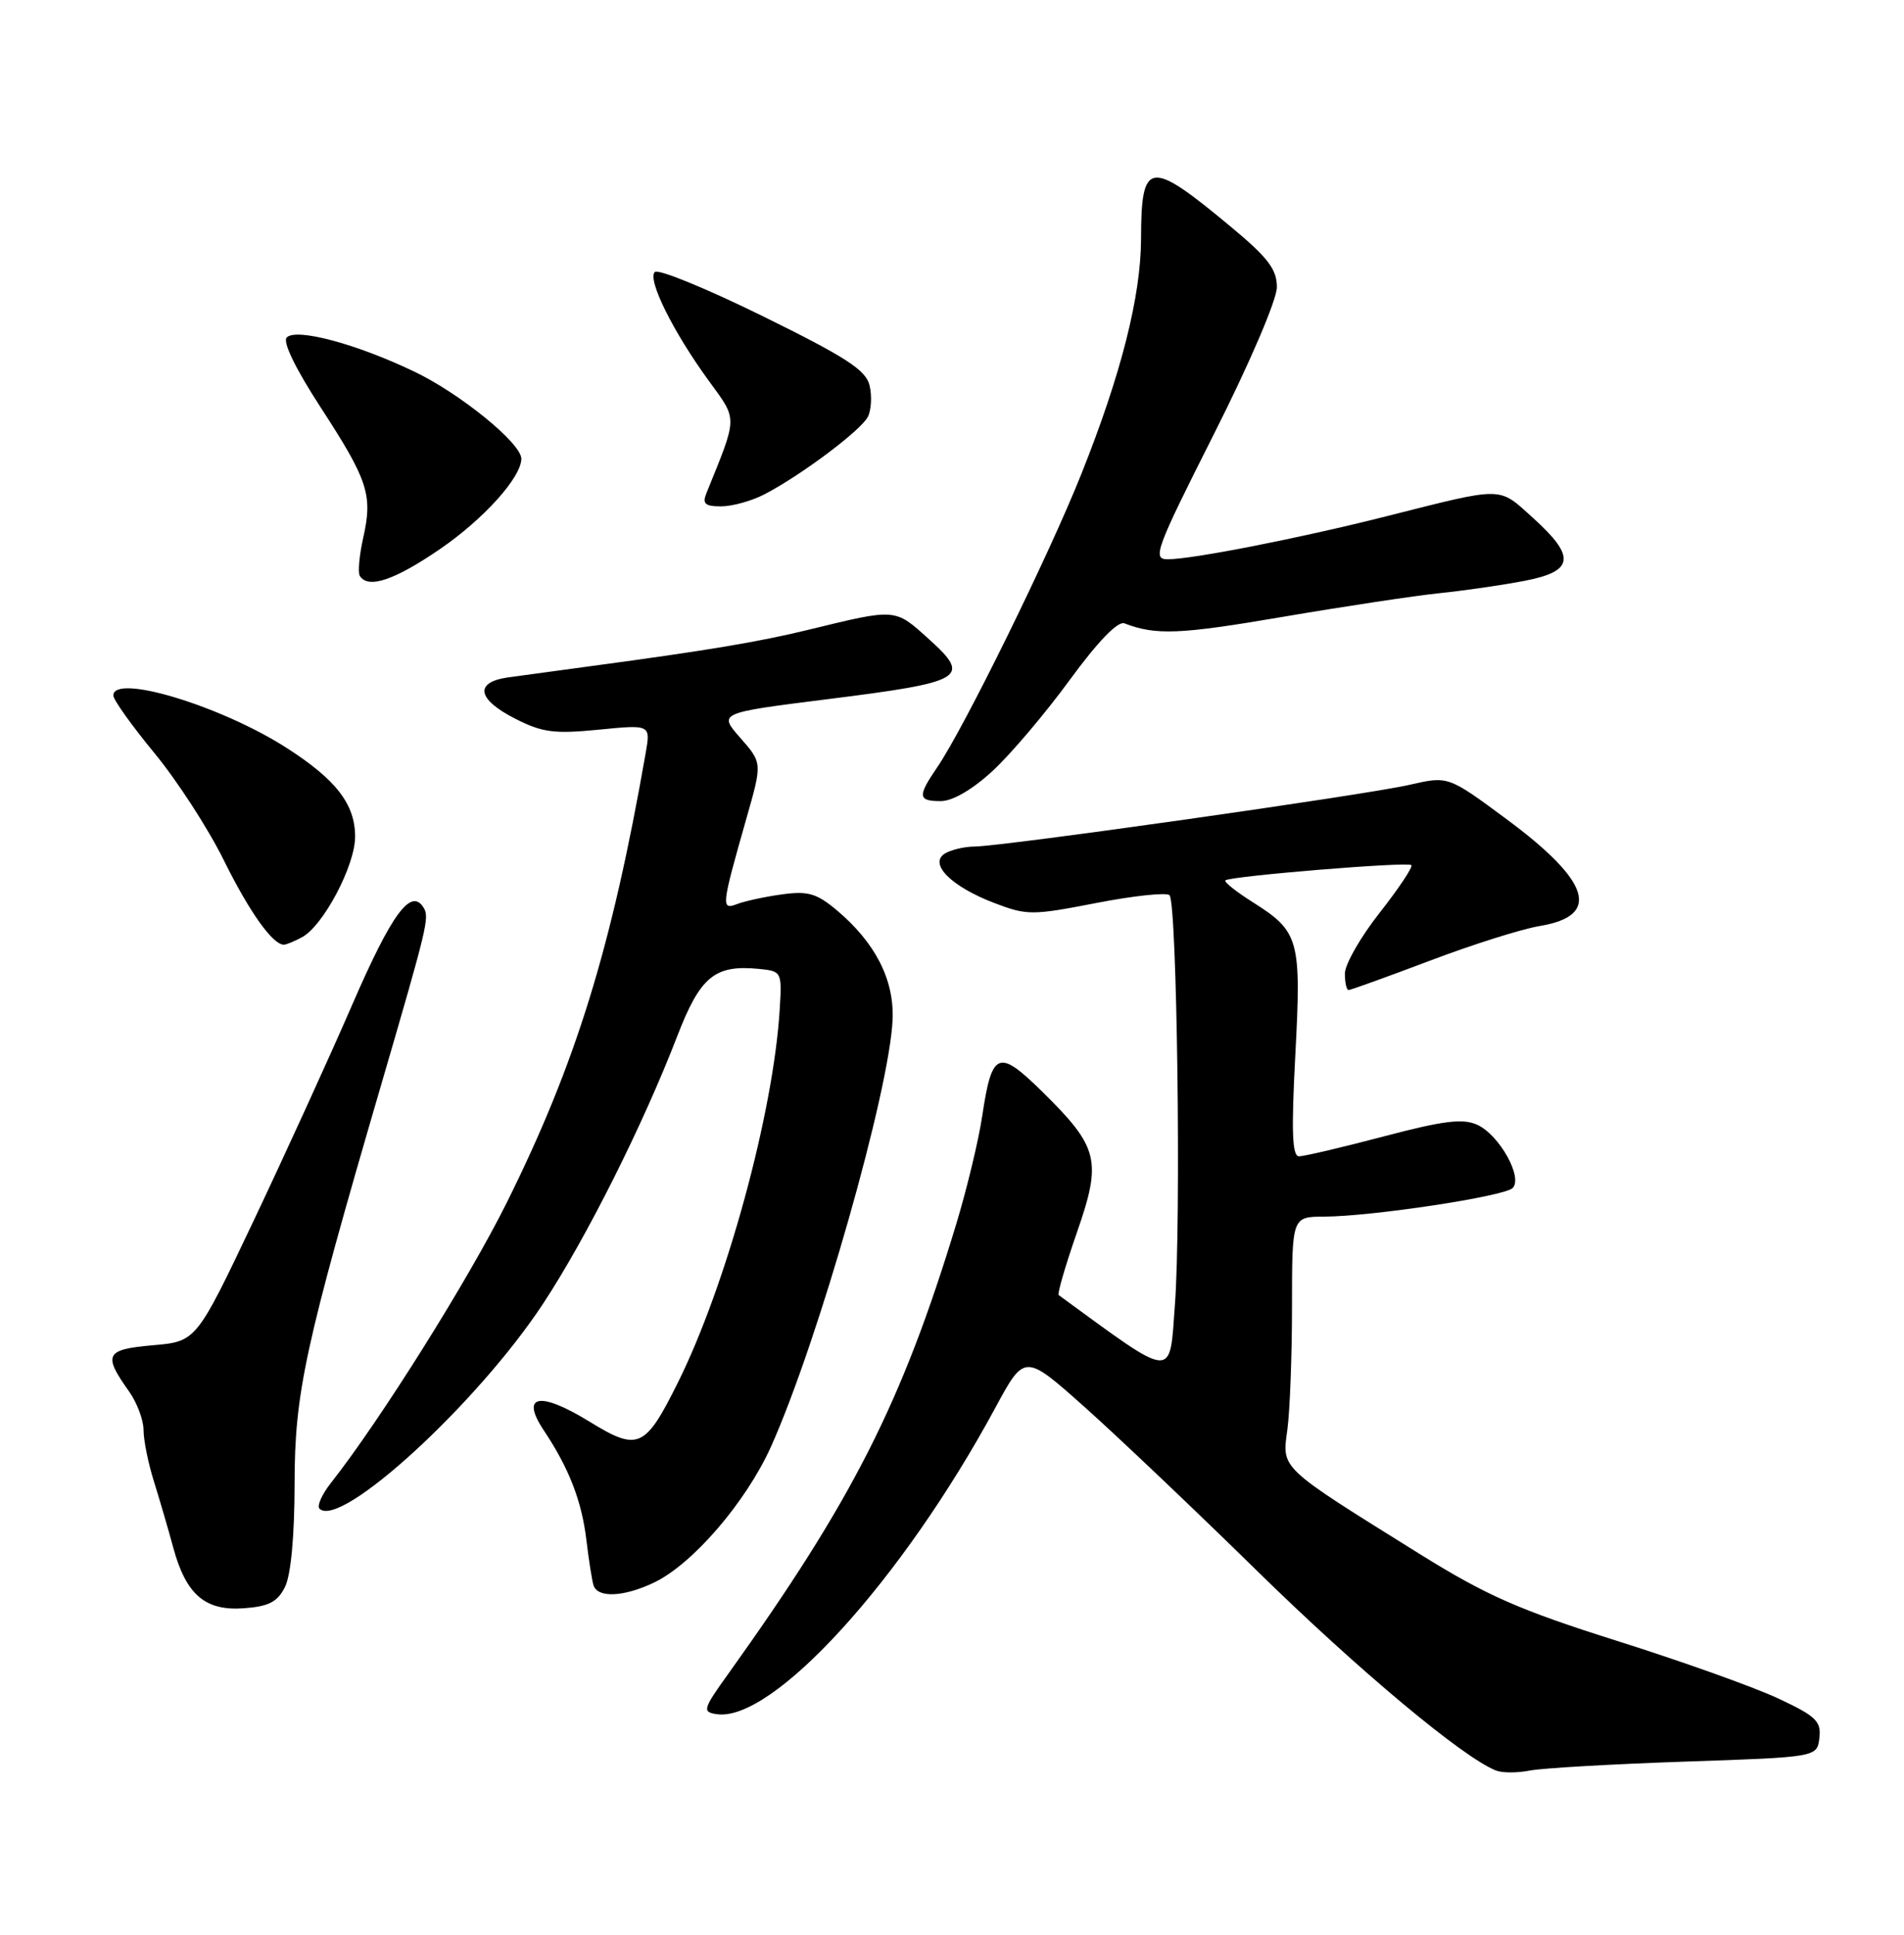 <?xml version="1.0" encoding="UTF-8" standalone="no"?>
<!DOCTYPE svg PUBLIC "-//W3C//DTD SVG 1.1//EN" "http://www.w3.org/Graphics/SVG/1.1/DTD/svg11.dtd" >
<svg xmlns="http://www.w3.org/2000/svg" xmlns:xlink="http://www.w3.org/1999/xlink" version="1.1" viewBox="0 0 252 256">
 <g >
 <path fill="currentColor"
d=" M 223.00 233.09 C 240.50 232.50 240.50 232.50 240.80 229.96 C 241.06 227.74 240.35 227.07 235.30 224.71 C 232.11 223.22 222.53 219.80 214.00 217.11 C 201.08 213.03 196.75 211.12 188.00 205.68 C 169.23 193.99 169.67 194.41 170.38 189.21 C 170.72 186.74 171.00 179.38 171.00 172.86 C 171.00 161.00 171.00 161.00 175.25 160.98 C 181.63 160.95 199.10 158.30 200.20 157.20 C 201.60 155.80 198.43 150.15 195.52 148.83 C 193.63 147.96 191.05 148.28 183.13 150.37 C 177.63 151.82 172.59 153.00 171.93 153.00 C 171.02 153.00 170.90 149.74 171.44 139.58 C 172.25 124.33 171.95 123.26 165.86 119.41 C 163.63 118.01 161.98 116.69 162.18 116.49 C 162.74 115.93 186.33 113.99 186.80 114.47 C 187.03 114.70 185.15 117.53 182.61 120.76 C 180.07 123.98 178.00 127.61 178.00 128.81 C 178.00 130.02 178.22 131.00 178.49 131.00 C 178.76 131.00 183.60 129.25 189.24 127.12 C 194.88 124.98 201.44 122.91 203.82 122.52 C 211.94 121.17 210.51 116.61 199.37 108.37 C 191.67 102.67 191.67 102.67 186.58 103.84 C 180.79 105.18 132.80 111.98 129.00 112.01 C 127.62 112.02 125.84 112.45 125.04 112.95 C 122.90 114.31 125.92 117.32 131.62 119.49 C 135.91 121.13 136.61 121.13 145.11 119.48 C 150.04 118.52 154.39 118.06 154.79 118.45 C 155.78 119.44 156.34 161.49 155.50 172.70 C 154.77 182.60 155.62 182.68 140.12 171.36 C 139.92 171.20 141.00 167.49 142.52 163.11 C 145.86 153.53 145.44 151.83 137.95 144.45 C 132.15 138.74 131.28 139.08 130.01 147.61 C 129.53 150.85 127.97 157.32 126.55 162.00 C 119.37 185.64 112.83 198.52 96.37 221.50 C 93.04 226.14 92.93 226.52 94.83 226.81 C 102.23 227.94 119.39 209.10 131.72 186.30 C 135.61 179.10 135.61 179.10 143.56 186.18 C 147.93 190.08 158.25 199.88 166.50 207.97 C 179.79 220.99 193.64 232.56 198.00 234.27 C 198.82 234.60 200.85 234.60 202.50 234.27 C 204.15 233.95 213.38 233.42 223.00 233.09 Z  M 37.71 210.00 C 38.50 208.44 38.98 203.29 38.99 196.32 C 39.00 184.29 40.32 178.21 50.46 143.50 C 56.60 122.46 56.86 121.39 56.06 120.09 C 54.40 117.42 51.86 120.87 46.67 132.82 C 43.65 139.80 37.75 152.70 33.58 161.50 C 25.98 177.50 25.98 177.50 20.24 178.00 C 13.95 178.55 13.60 179.22 17.06 184.08 C 18.13 185.58 19.00 187.90 19.00 189.23 C 19.00 190.56 19.62 193.64 20.39 196.07 C 21.15 198.51 22.30 202.44 22.94 204.81 C 24.63 211.01 27.16 213.18 32.28 212.80 C 35.56 212.56 36.72 211.97 37.71 210.00 Z  M 86.54 209.41 C 91.65 206.99 98.75 198.74 102.05 191.40 C 108.30 177.46 117.79 144.12 118.14 134.85 C 118.34 129.60 115.84 124.72 110.74 120.43 C 108.09 118.21 106.94 117.87 103.50 118.34 C 101.25 118.65 98.58 119.23 97.56 119.62 C 95.41 120.44 95.47 119.96 98.81 108.22 C 100.89 100.94 100.89 100.94 97.98 97.63 C 95.08 94.33 95.08 94.33 109.56 92.51 C 127.65 90.24 128.60 89.68 122.98 84.60 C 118.39 80.46 118.70 80.48 107.00 83.33 C 100.49 84.92 93.47 86.09 78.50 88.10 C 74.10 88.69 69.04 89.38 67.25 89.63 C 62.75 90.27 63.13 92.52 68.18 95.09 C 71.76 96.92 73.34 97.13 79.24 96.55 C 86.12 95.87 86.12 95.87 85.45 99.68 C 80.93 125.50 76.22 140.72 67.05 159.17 C 61.98 169.36 50.30 187.97 43.79 196.23 C 42.60 197.74 41.93 199.26 42.28 199.62 C 45.03 202.36 63.16 185.74 71.88 172.50 C 77.60 163.82 85.12 148.81 89.62 137.14 C 92.68 129.20 94.59 127.63 100.44 128.20 C 103.45 128.50 103.50 128.58 103.20 133.50 C 102.39 147.16 96.16 170.00 89.71 182.96 C 85.38 191.66 84.46 192.07 78.01 188.10 C 71.42 184.05 68.83 184.54 71.97 189.26 C 75.31 194.26 76.99 198.60 77.61 203.77 C 77.92 206.37 78.34 209.06 78.55 209.75 C 79.08 211.46 82.53 211.32 86.54 209.41 Z  M 39.96 124.02 C 42.78 122.51 47.00 114.54 47.00 110.71 C 47.00 106.42 44.50 103.17 37.95 98.97 C 29.26 93.39 15.00 89.08 15.00 92.03 C 15.00 92.59 17.45 96.02 20.44 99.65 C 23.44 103.28 27.56 109.65 29.61 113.80 C 33.00 120.66 36.09 125.00 37.57 125.00 C 37.88 125.00 38.95 124.56 39.96 124.02 Z  M 131.36 102.02 C 133.74 99.83 138.33 94.42 141.56 90.00 C 145.30 84.89 147.94 82.15 148.82 82.48 C 152.97 84.08 156.15 83.95 169.66 81.64 C 177.82 80.25 187.20 78.83 190.50 78.49 C 193.80 78.15 198.86 77.42 201.75 76.86 C 208.35 75.60 208.61 73.68 202.89 68.52 C 198.26 64.34 199.20 64.35 183.50 68.31 C 172.03 71.21 157.82 74.00 154.55 74.00 C 152.48 74.00 152.94 72.75 160.66 57.45 C 165.43 47.99 169.00 39.66 169.00 37.99 C 169.00 35.64 167.82 34.09 162.97 30.06 C 152.11 21.01 151.04 21.15 151.02 31.59 C 151.00 39.22 148.38 49.55 143.11 62.74 C 138.84 73.45 127.59 96.34 124.06 101.50 C 121.41 105.38 121.47 106.00 124.52 106.00 C 126.07 106.00 128.71 104.47 131.36 102.02 Z  M 58.19 72.68 C 63.99 68.72 69.00 63.16 69.00 60.70 C 69.00 58.65 60.86 52.03 54.77 49.14 C 47.09 45.47 39.22 43.38 37.95 44.65 C 37.38 45.22 39.12 48.80 42.43 53.89 C 48.73 63.58 49.35 65.48 48.07 71.17 C 47.55 73.49 47.35 75.75 47.62 76.20 C 48.71 77.95 52.16 76.80 58.19 72.68 Z  M 101.17 65.41 C 106.00 62.91 113.97 56.94 114.87 55.14 C 115.32 54.24 115.42 52.38 115.09 51.00 C 114.61 48.97 111.98 47.26 101.00 41.86 C 93.58 38.20 87.13 35.56 86.67 35.99 C 85.64 36.95 89.08 43.90 93.80 50.37 C 97.66 55.67 97.67 54.95 93.50 65.25 C 92.93 66.66 93.31 67.00 95.44 67.00 C 96.90 67.00 99.48 66.29 101.17 65.41 Z "/>
</g>
</svg>
